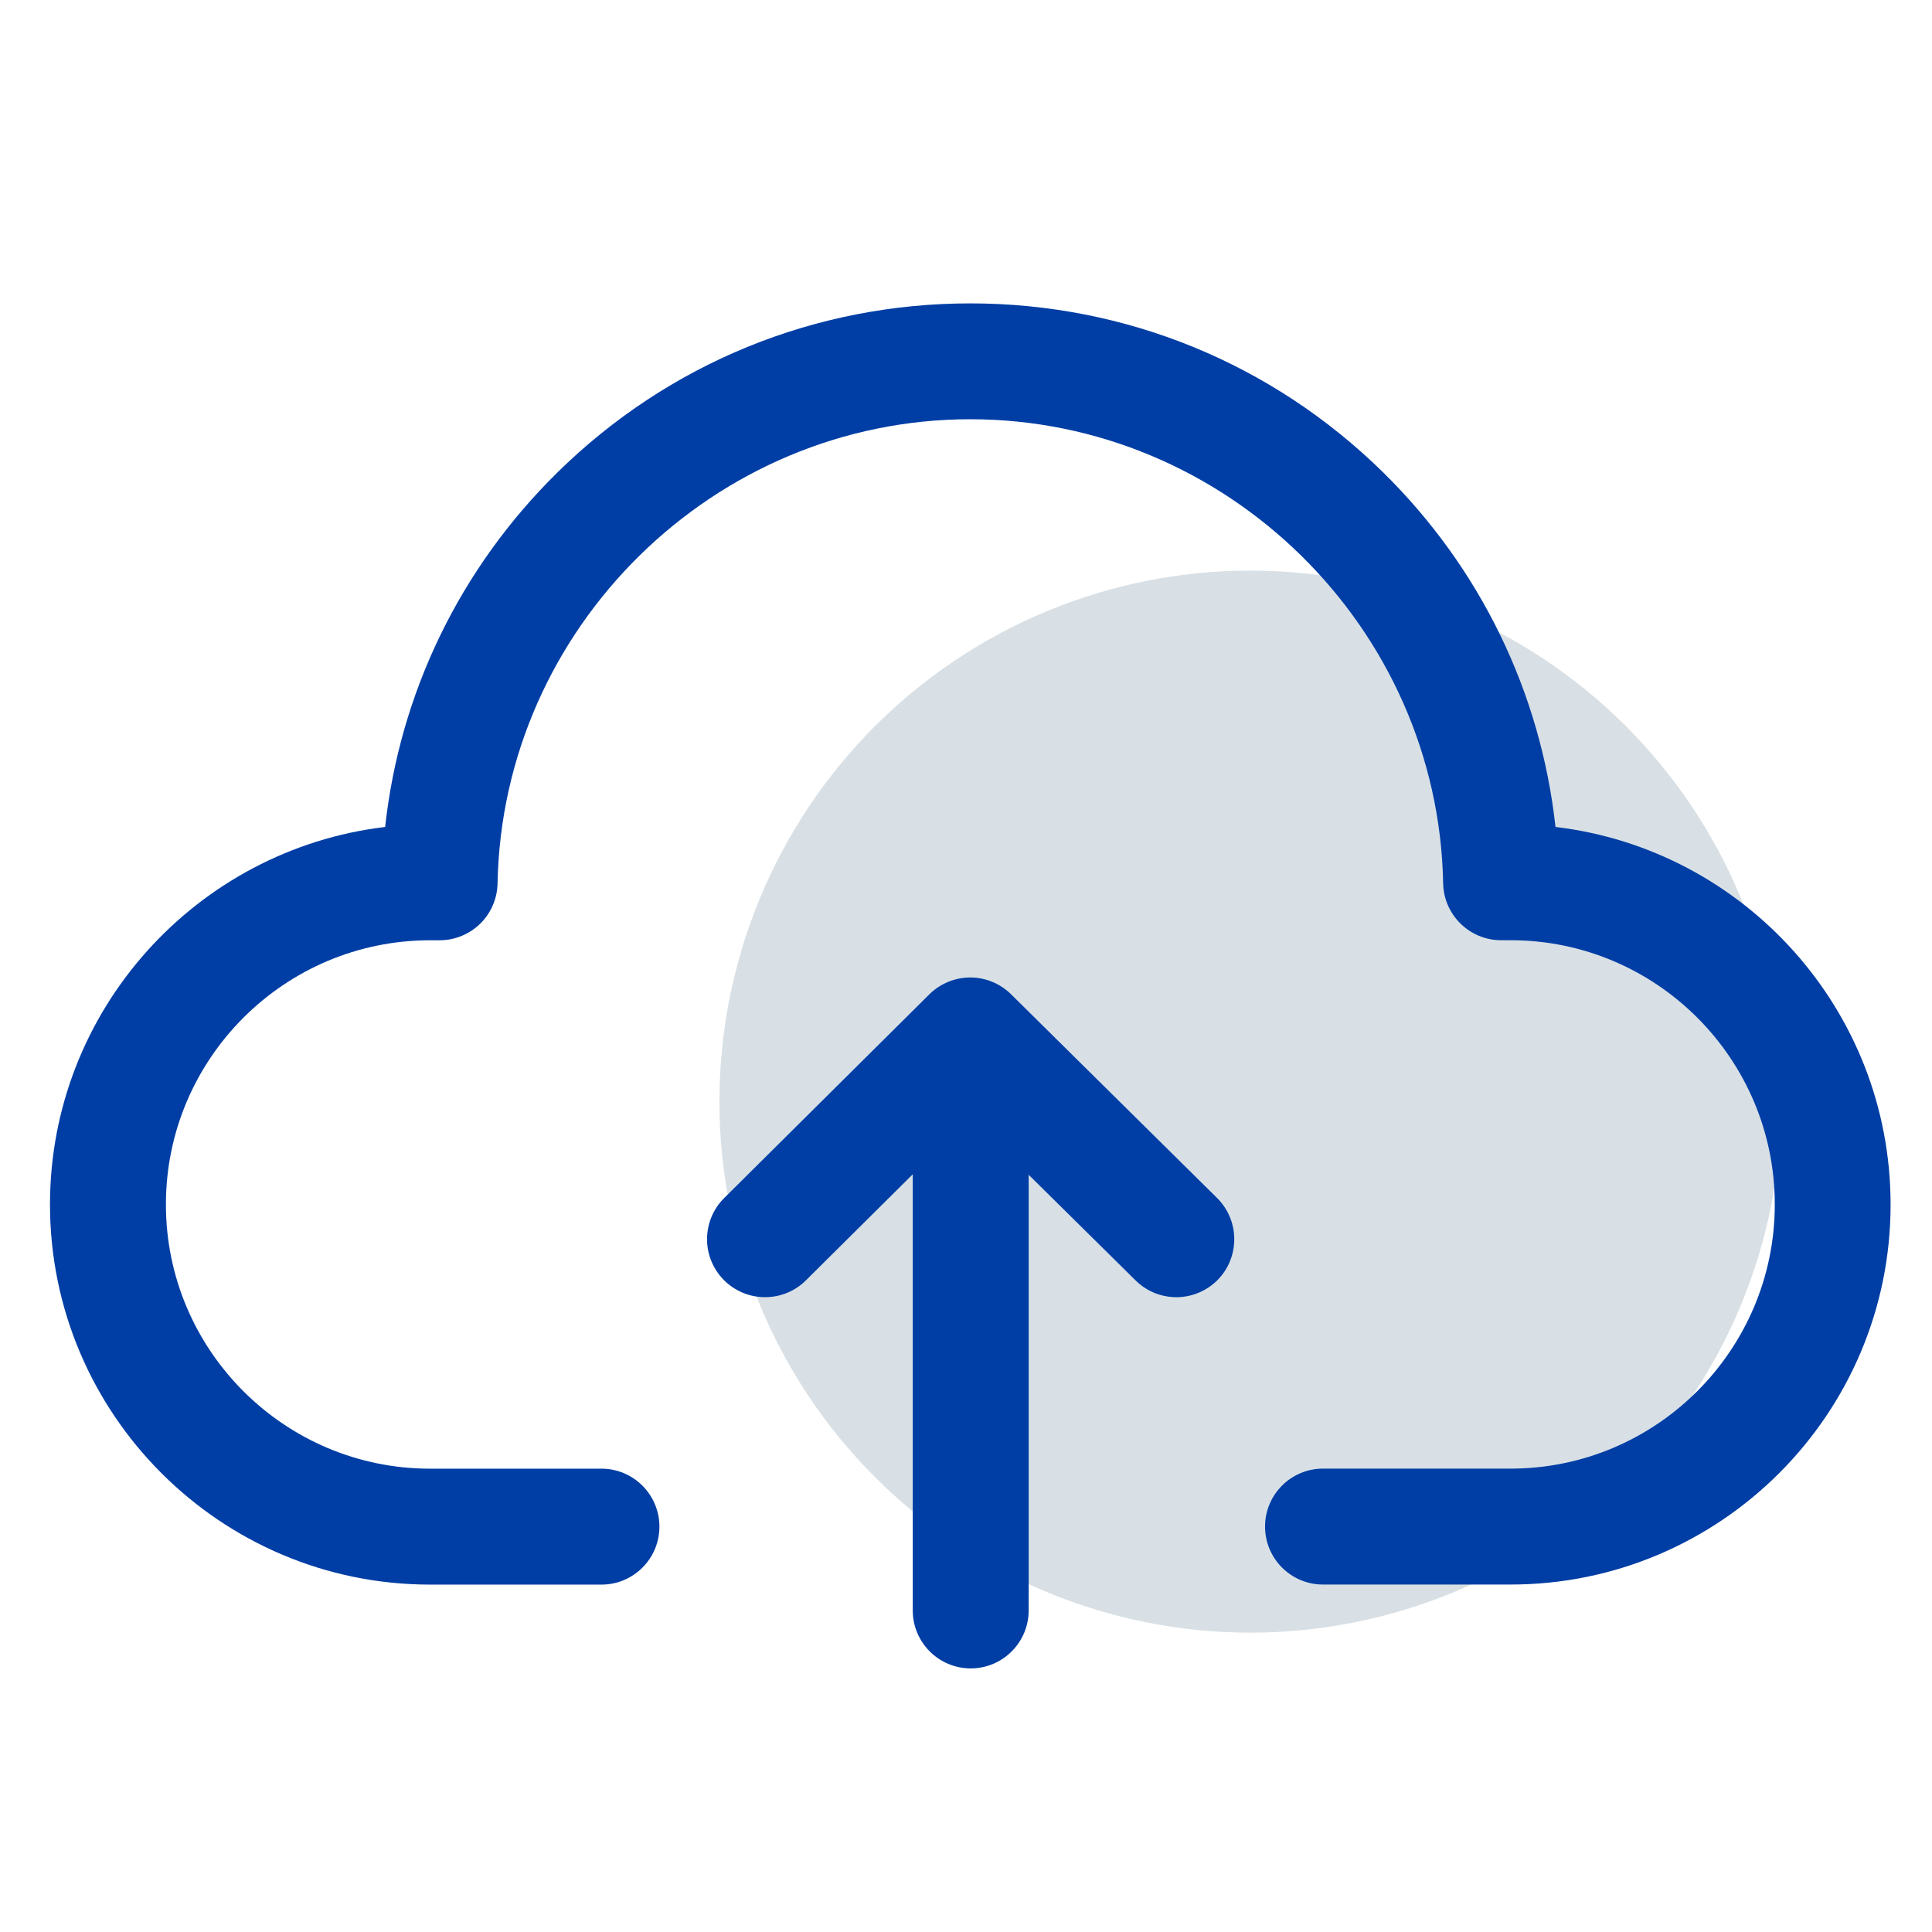<svg width="32" height="32" viewBox="0 0 32 32" fill="none" xmlns="http://www.w3.org/2000/svg">
<path d="M11.916 18.246C11.916 20.579 12.843 22.816 14.492 24.465C16.142 26.115 18.379 27.042 20.711 27.042C23.044 27.042 25.281 26.115 26.93 24.465C28.58 22.816 29.506 20.579 29.506 18.246C29.506 15.914 28.58 13.677 26.93 12.027C25.281 10.378 23.044 9.451 20.711 9.451C18.379 9.451 16.142 10.378 14.492 12.027C12.843 13.677 11.916 15.914 11.916 18.246Z" fill="#D8E0E5"/>
<path d="M25.02 26.245H21.913C21.383 26.245 20.953 25.814 20.953 25.285C20.953 24.755 21.383 24.325 21.913 24.325H25.02C27.433 24.325 29.396 22.361 29.396 19.949C29.396 17.536 27.433 15.573 25.02 15.573H24.863C24.34 15.573 23.913 15.153 23.903 14.63C23.823 10.392 20.31 6.944 16.071 6.944C11.833 6.944 8.321 10.393 8.241 14.632C8.236 14.883 8.133 15.123 7.954 15.299C7.774 15.475 7.532 15.574 7.281 15.574H7.124C4.711 15.574 2.748 17.537 2.748 19.95C2.748 22.363 4.711 24.326 7.124 24.326H9.963C10.492 24.326 10.922 24.757 10.922 25.286C10.922 25.816 10.492 26.246 9.963 26.246H7.124C3.652 26.246 0.828 23.422 0.828 19.95C0.828 16.731 3.257 14.069 6.379 13.697C6.623 11.472 7.62 9.411 9.236 7.822C11.071 6.019 13.498 5.025 16.071 5.025C18.644 5.025 21.071 6.019 22.907 7.822C24.523 9.411 25.519 11.472 25.764 13.697C28.886 14.067 31.314 16.729 31.314 19.95C31.316 23.421 28.492 26.245 25.02 26.245Z" fill="#003EA5"/>
<path d="M20.158 19.842L16.745 16.467C16.565 16.29 16.322 16.19 16.069 16.19C15.816 16.191 15.573 16.291 15.393 16.469L11.995 19.843C11.905 19.932 11.834 20.038 11.785 20.154C11.737 20.271 11.711 20.395 11.711 20.522C11.71 20.648 11.735 20.773 11.783 20.89C11.831 21.006 11.901 21.112 11.99 21.202C12.079 21.291 12.184 21.362 12.301 21.411C12.417 21.46 12.542 21.485 12.668 21.485C12.794 21.486 12.919 21.462 13.036 21.414C13.153 21.366 13.259 21.296 13.348 21.207L15.118 19.45V26.674C15.118 27.203 15.548 27.634 16.078 27.634C16.608 27.634 17.038 27.203 17.038 26.674V19.458L18.809 21.208C18.899 21.297 19.005 21.367 19.122 21.415C19.239 21.462 19.364 21.486 19.49 21.486C19.616 21.485 19.741 21.459 19.857 21.41C19.973 21.361 20.079 21.29 20.168 21.2C20.346 21.019 20.445 20.774 20.443 20.519C20.442 20.264 20.339 20.021 20.158 19.842Z" fill="#003EA5"/>
</svg>
